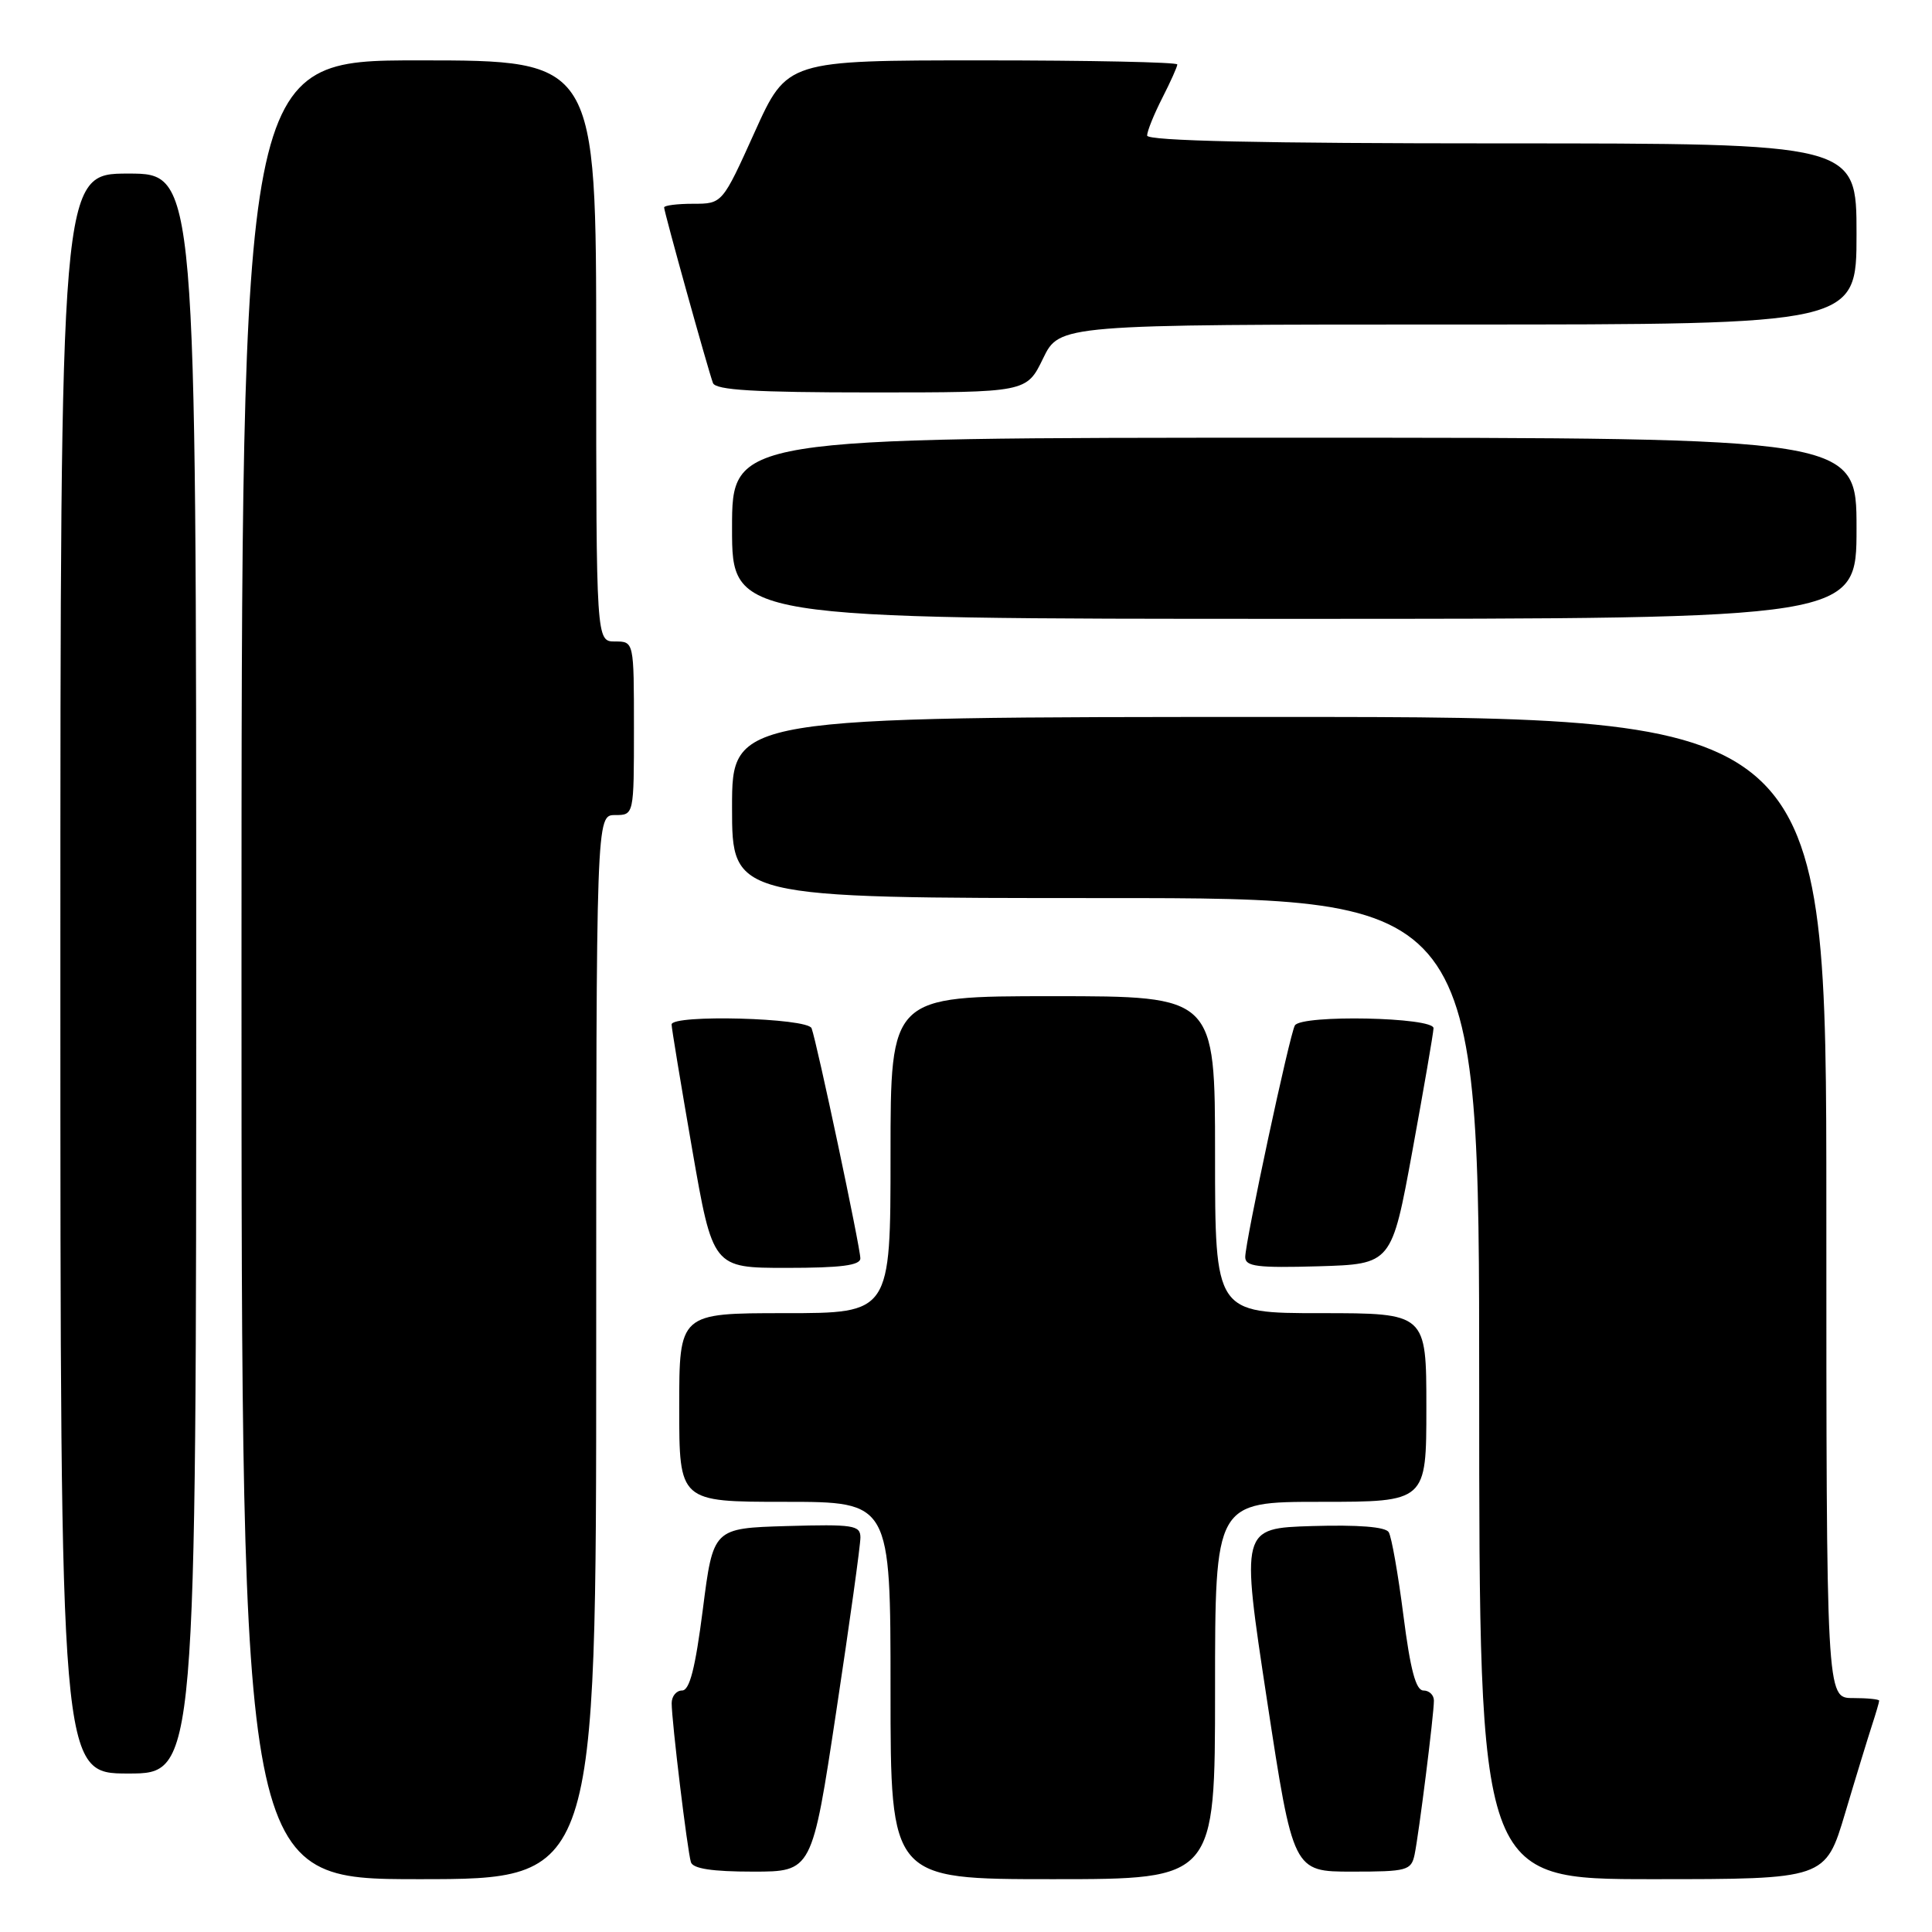 <?xml version="1.0" encoding="UTF-8" standalone="no"?>
<!DOCTYPE svg PUBLIC "-//W3C//DTD SVG 1.1//EN" "http://www.w3.org/Graphics/SVG/1.1/DTD/svg11.dtd" >
<svg xmlns="http://www.w3.org/2000/svg" xmlns:xlink="http://www.w3.org/1999/xlink" version="1.1" viewBox="0 0 256 256">
 <g >
 <path fill="currentColor"
d=" M 79.00 178.50 C 79.00 108.00 79.00 108.00 81.50 108.00 C 84.00 108.00 84.00 108.00 84.00 96.50 C 84.00 85.00 84.00 85.00 81.50 85.00 C 79.00 85.00 79.00 85.00 79.00 46.50 C 79.00 8.00 79.00 8.00 55.50 8.00 C 32.00 8.00 32.00 8.00 32.00 128.50 C 32.00 249.00 32.00 249.00 55.50 249.00 C 79.00 249.00 79.00 249.00 79.00 178.50 Z  M 161.00 224.00 C 161.00 199.00 161.00 199.00 175.00 199.00 C 189.00 199.00 189.00 199.00 189.00 186.50 C 189.00 174.00 189.00 174.00 175.00 174.00 C 161.00 174.00 161.00 174.00 161.00 153.00 C 161.00 132.00 161.00 132.00 139.50 132.00 C 118.00 132.00 118.00 132.00 118.00 153.00 C 118.00 174.00 118.00 174.00 104.00 174.00 C 90.00 174.00 90.00 174.00 90.00 186.50 C 90.00 199.00 90.00 199.00 104.00 199.00 C 118.00 199.00 118.00 199.00 118.00 224.00 C 118.00 249.00 118.00 249.00 139.50 249.00 C 161.00 249.00 161.00 249.00 161.00 224.00 Z  M 244.49 240.25 C 245.92 235.44 247.53 230.20 248.05 228.60 C 248.57 227.01 249.00 225.54 249.00 225.35 C 249.00 225.16 247.43 225.00 245.50 225.00 C 242.00 225.00 242.00 225.00 242.00 160.00 C 242.00 95.00 242.00 95.00 169.50 95.00 C 97.00 95.00 97.00 95.00 97.00 107.00 C 97.00 119.00 97.00 119.00 146.50 119.00 C 196.00 119.00 196.00 119.00 196.00 184.00 C 196.00 249.00 196.00 249.00 218.94 249.00 C 241.88 249.00 241.88 249.00 244.49 240.25 Z  M 110.81 226.75 C 112.58 215.06 114.02 204.70 114.01 203.71 C 114.00 202.10 113.05 201.96 104.25 202.21 C 94.50 202.50 94.50 202.50 93.13 213.25 C 92.13 221.05 91.38 224.00 90.38 224.00 C 89.62 224.00 89.00 224.76 89.00 225.68 C 89.00 228.05 91.08 245.24 91.55 246.75 C 91.82 247.61 94.38 248.00 99.77 248.00 C 107.60 248.00 107.60 248.00 110.81 226.75 Z  M 187.44 245.75 C 188.01 243.00 190.00 227.20 190.00 225.34 C 190.00 224.60 189.38 224.00 188.61 224.00 C 187.61 224.00 186.88 221.26 185.96 214.06 C 185.26 208.59 184.39 203.63 184.01 203.02 C 183.58 202.31 179.96 202.03 173.88 202.21 C 164.42 202.50 164.42 202.50 167.88 225.25 C 171.35 248.00 171.35 248.00 179.16 248.00 C 186.44 248.00 186.99 247.85 187.44 245.75 Z  M 26.00 129.00 C 26.00 23.00 26.00 23.00 17.00 23.00 C 8.00 23.00 8.00 23.00 8.00 129.00 C 8.00 235.00 8.00 235.00 17.00 235.00 C 26.00 235.00 26.00 235.00 26.00 129.00 Z  M 114.00 166.74 C 114.00 165.28 108.24 138.12 107.54 136.25 C 107.02 134.87 89.01 134.39 88.99 135.75 C 88.98 136.16 90.21 143.59 91.71 152.25 C 94.45 168.00 94.45 168.00 104.22 168.00 C 111.43 168.00 114.00 167.67 114.00 166.74 Z  M 187.15 152.50 C 188.66 144.25 189.92 136.94 189.95 136.25 C 190.01 134.78 172.48 134.42 171.58 135.87 C 170.91 136.96 165.00 164.52 165.00 166.57 C 165.00 167.82 166.61 168.02 174.70 167.79 C 184.40 167.50 184.40 167.50 187.15 152.50 Z  M 246.00 70.00 C 246.00 58.00 246.00 58.00 171.50 58.00 C 97.00 58.00 97.00 58.00 97.00 70.00 C 97.00 82.00 97.00 82.00 171.50 82.00 C 246.00 82.00 246.00 82.00 246.00 70.00 Z  M 138.21 47.50 C 140.40 43.00 140.40 43.00 193.20 43.00 C 246.00 43.00 246.00 43.00 246.00 31.00 C 246.00 19.00 246.00 19.00 199.00 19.00 C 167.13 19.00 152.00 18.67 152.00 17.96 C 152.00 17.39 152.90 15.16 154.00 13.00 C 155.10 10.84 156.00 8.84 156.00 8.54 C 156.00 8.24 144.37 8.00 130.15 8.00 C 104.29 8.00 104.29 8.00 100.00 17.50 C 95.71 27.00 95.71 27.00 91.85 27.00 C 89.73 27.00 88.00 27.22 88.00 27.49 C 88.00 28.08 93.81 48.97 94.47 50.75 C 94.82 51.69 99.96 52.00 115.48 52.00 C 136.03 52.00 136.03 52.00 138.21 47.50 Z "/>
</g>
</svg>
